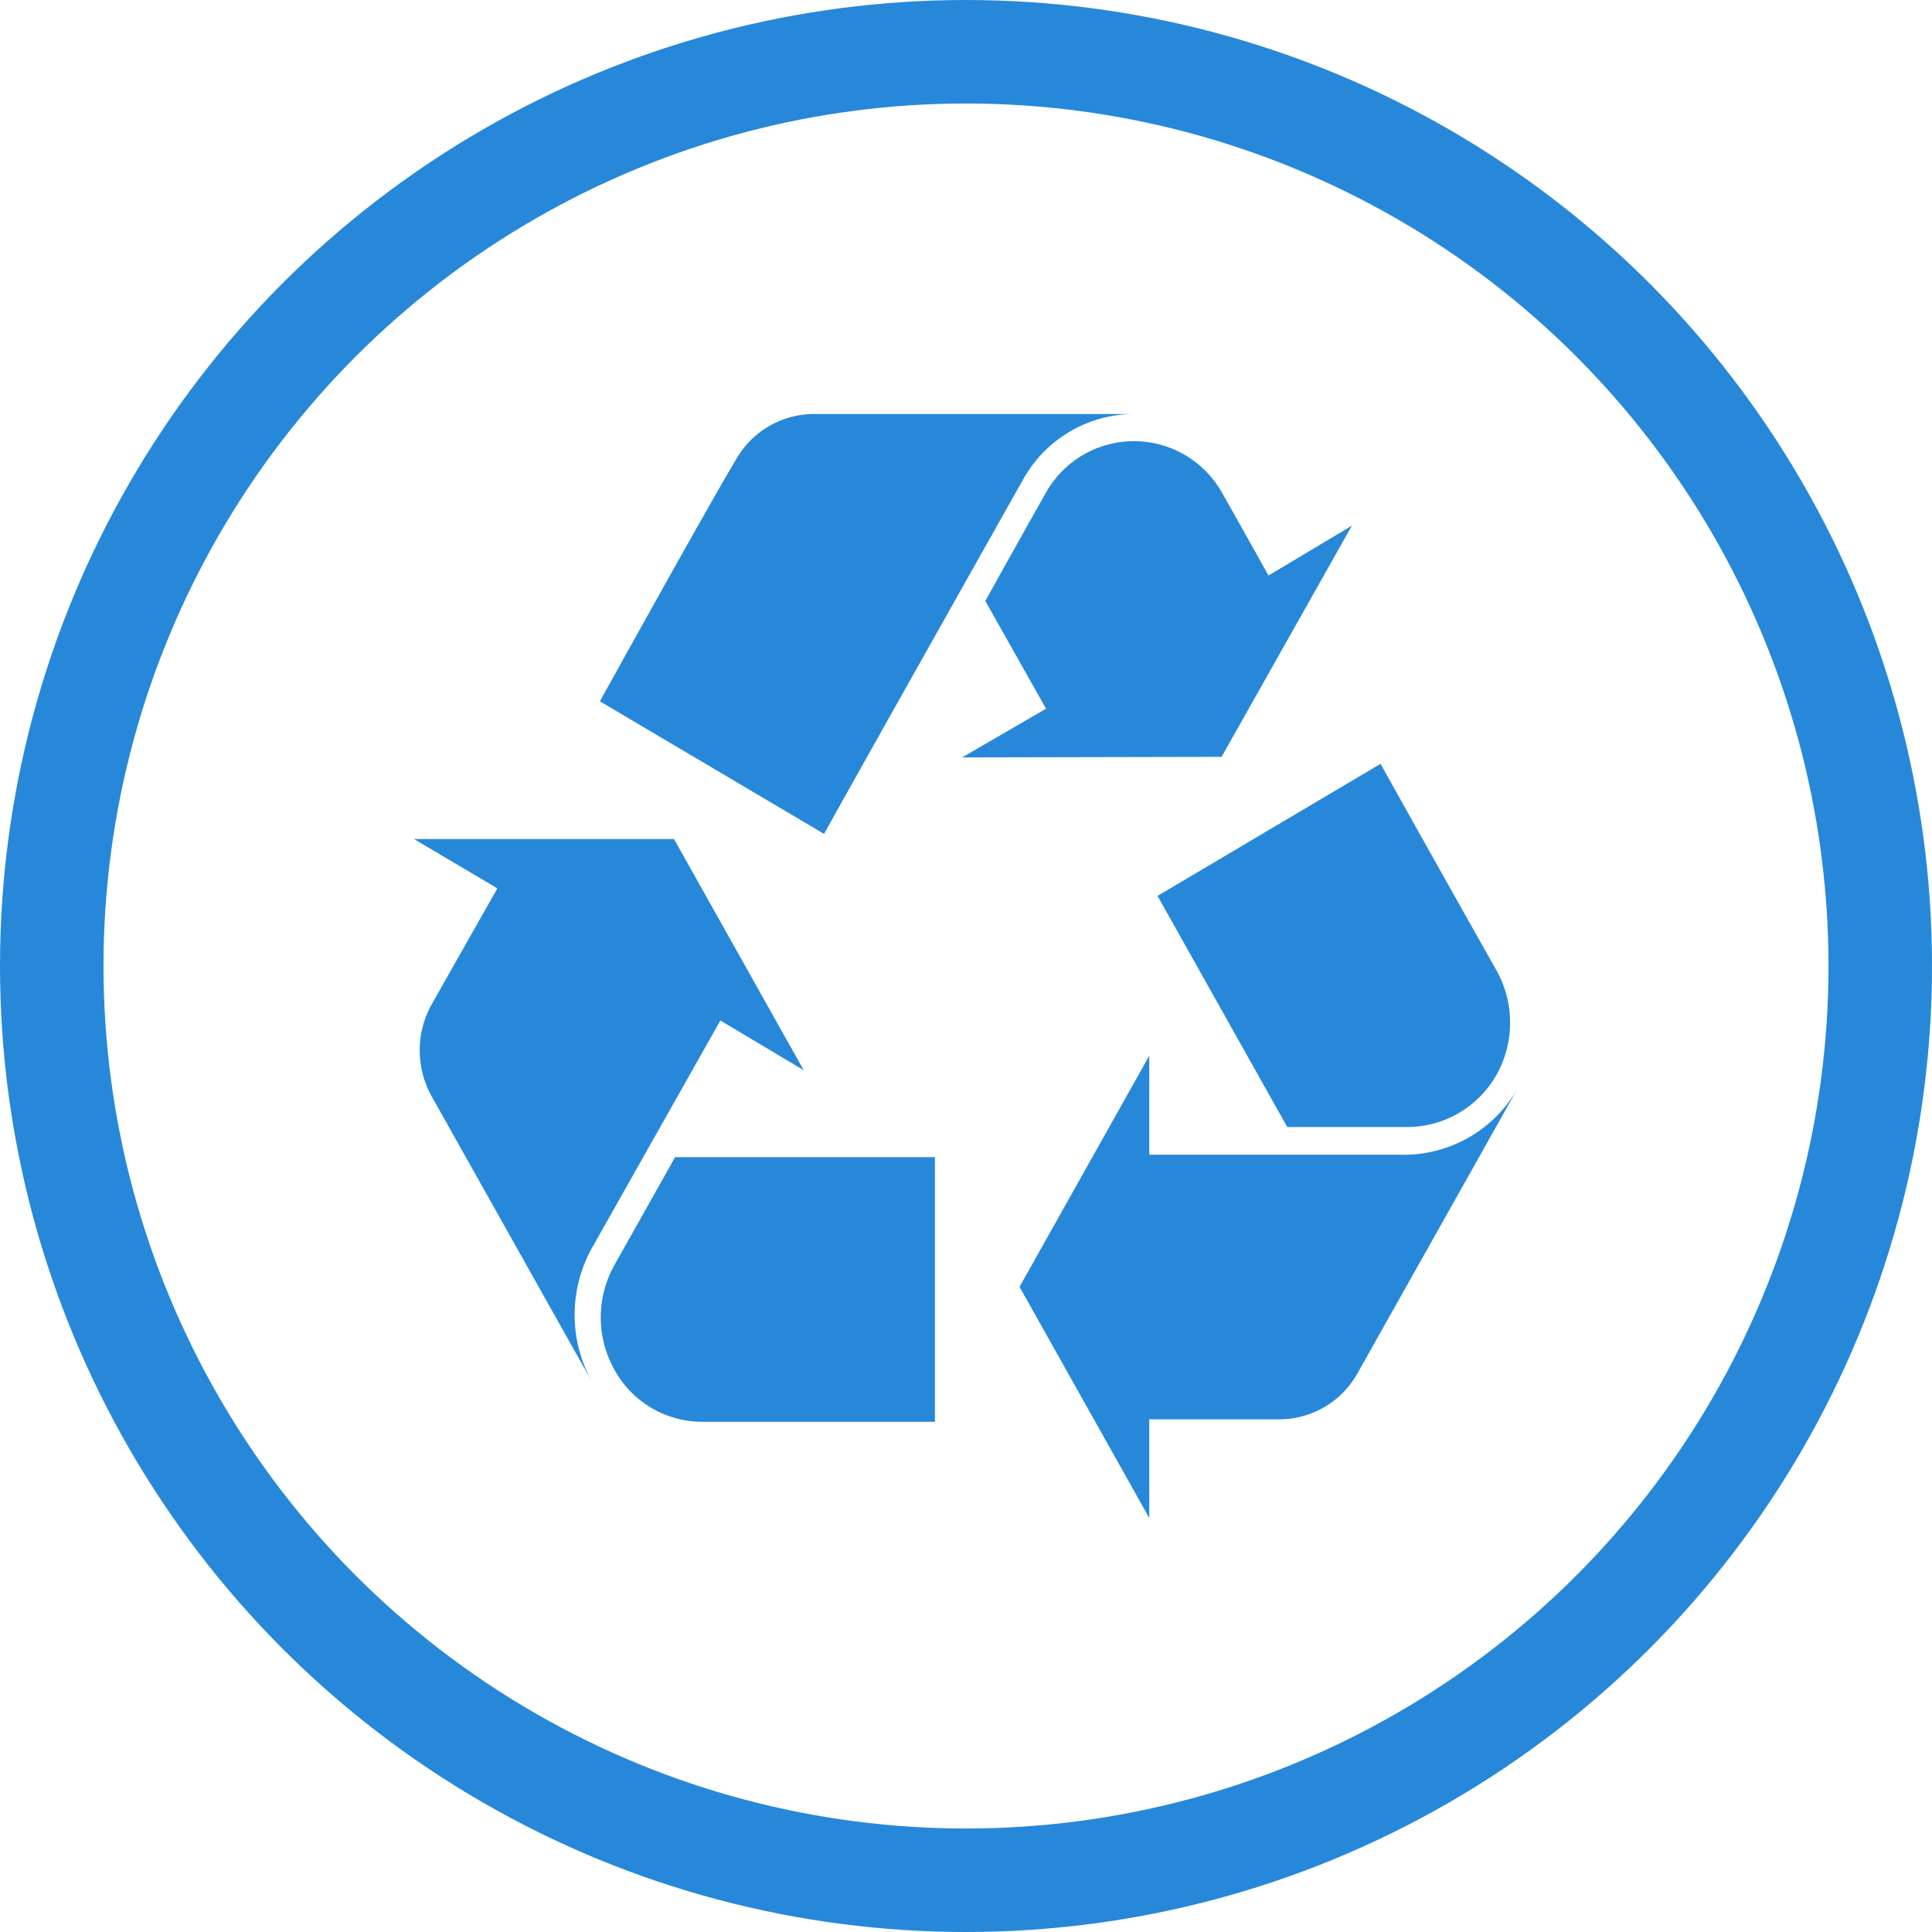 <svg xmlns="http://www.w3.org/2000/svg" width="56" height="56" viewBox="0 0 56 56"><g transform="translate(-543 -5606)"><g transform="translate(543 5606)" fill="none" stroke="#2788d9" stroke-width="3"><circle cx="28" cy="28" r="28" stroke="none"/><circle cx="28" cy="28" r="26.5" fill="none"/></g><path d="M28.688,21.47H21.312V18.6l-3.76,6.7,3.76,6.7V29.14h3.76a2.6,2.6,0,0,0,2.272-1.328L32,19.532a3.8,3.8,0,0,1-3.312,1.94ZM23.408,9.938l3.776-6.7L24.768,4.682S23.824,2.99,23.44,2.316a2.928,2.928,0,0,0-5.152.016S17.424,3.86,16.56,5.42l1.76,3.122L15.888,9.954l7.52-.016ZM8.88,17.58l-3.7,6.554a3.992,3.992,0,0,0-.016,3.926L.512,19.778a2.74,2.74,0,0,1,.016-2.694L2.416,13.75,0,12.32H7.536l3.76,6.7Zm16.432,3.088-3.76-6.7,6.464-3.828C29.488,12.782,31.36,16.1,31.36,16.1a3.1,3.1,0,0,1,.016,3.056,2.98,2.98,0,0,1-2.592,1.512H25.312ZM5.824,24.64s.864-1.528,1.744-3.1H15.1v7.672H8.4A2.908,2.908,0,0,1,5.808,27.7a3.1,3.1,0,0,1,.016-3.056ZM17.632,1.94c-.88,1.56-5.76,10.232-5.744,10.232l-6.5-3.844s3.1-5.6,3.92-6.964A2.606,2.606,0,0,1,11.568,0H20.88a3.692,3.692,0,0,0-3.248,1.94Z" transform="translate(555 5618)" fill="#2788d9"/></g></svg>